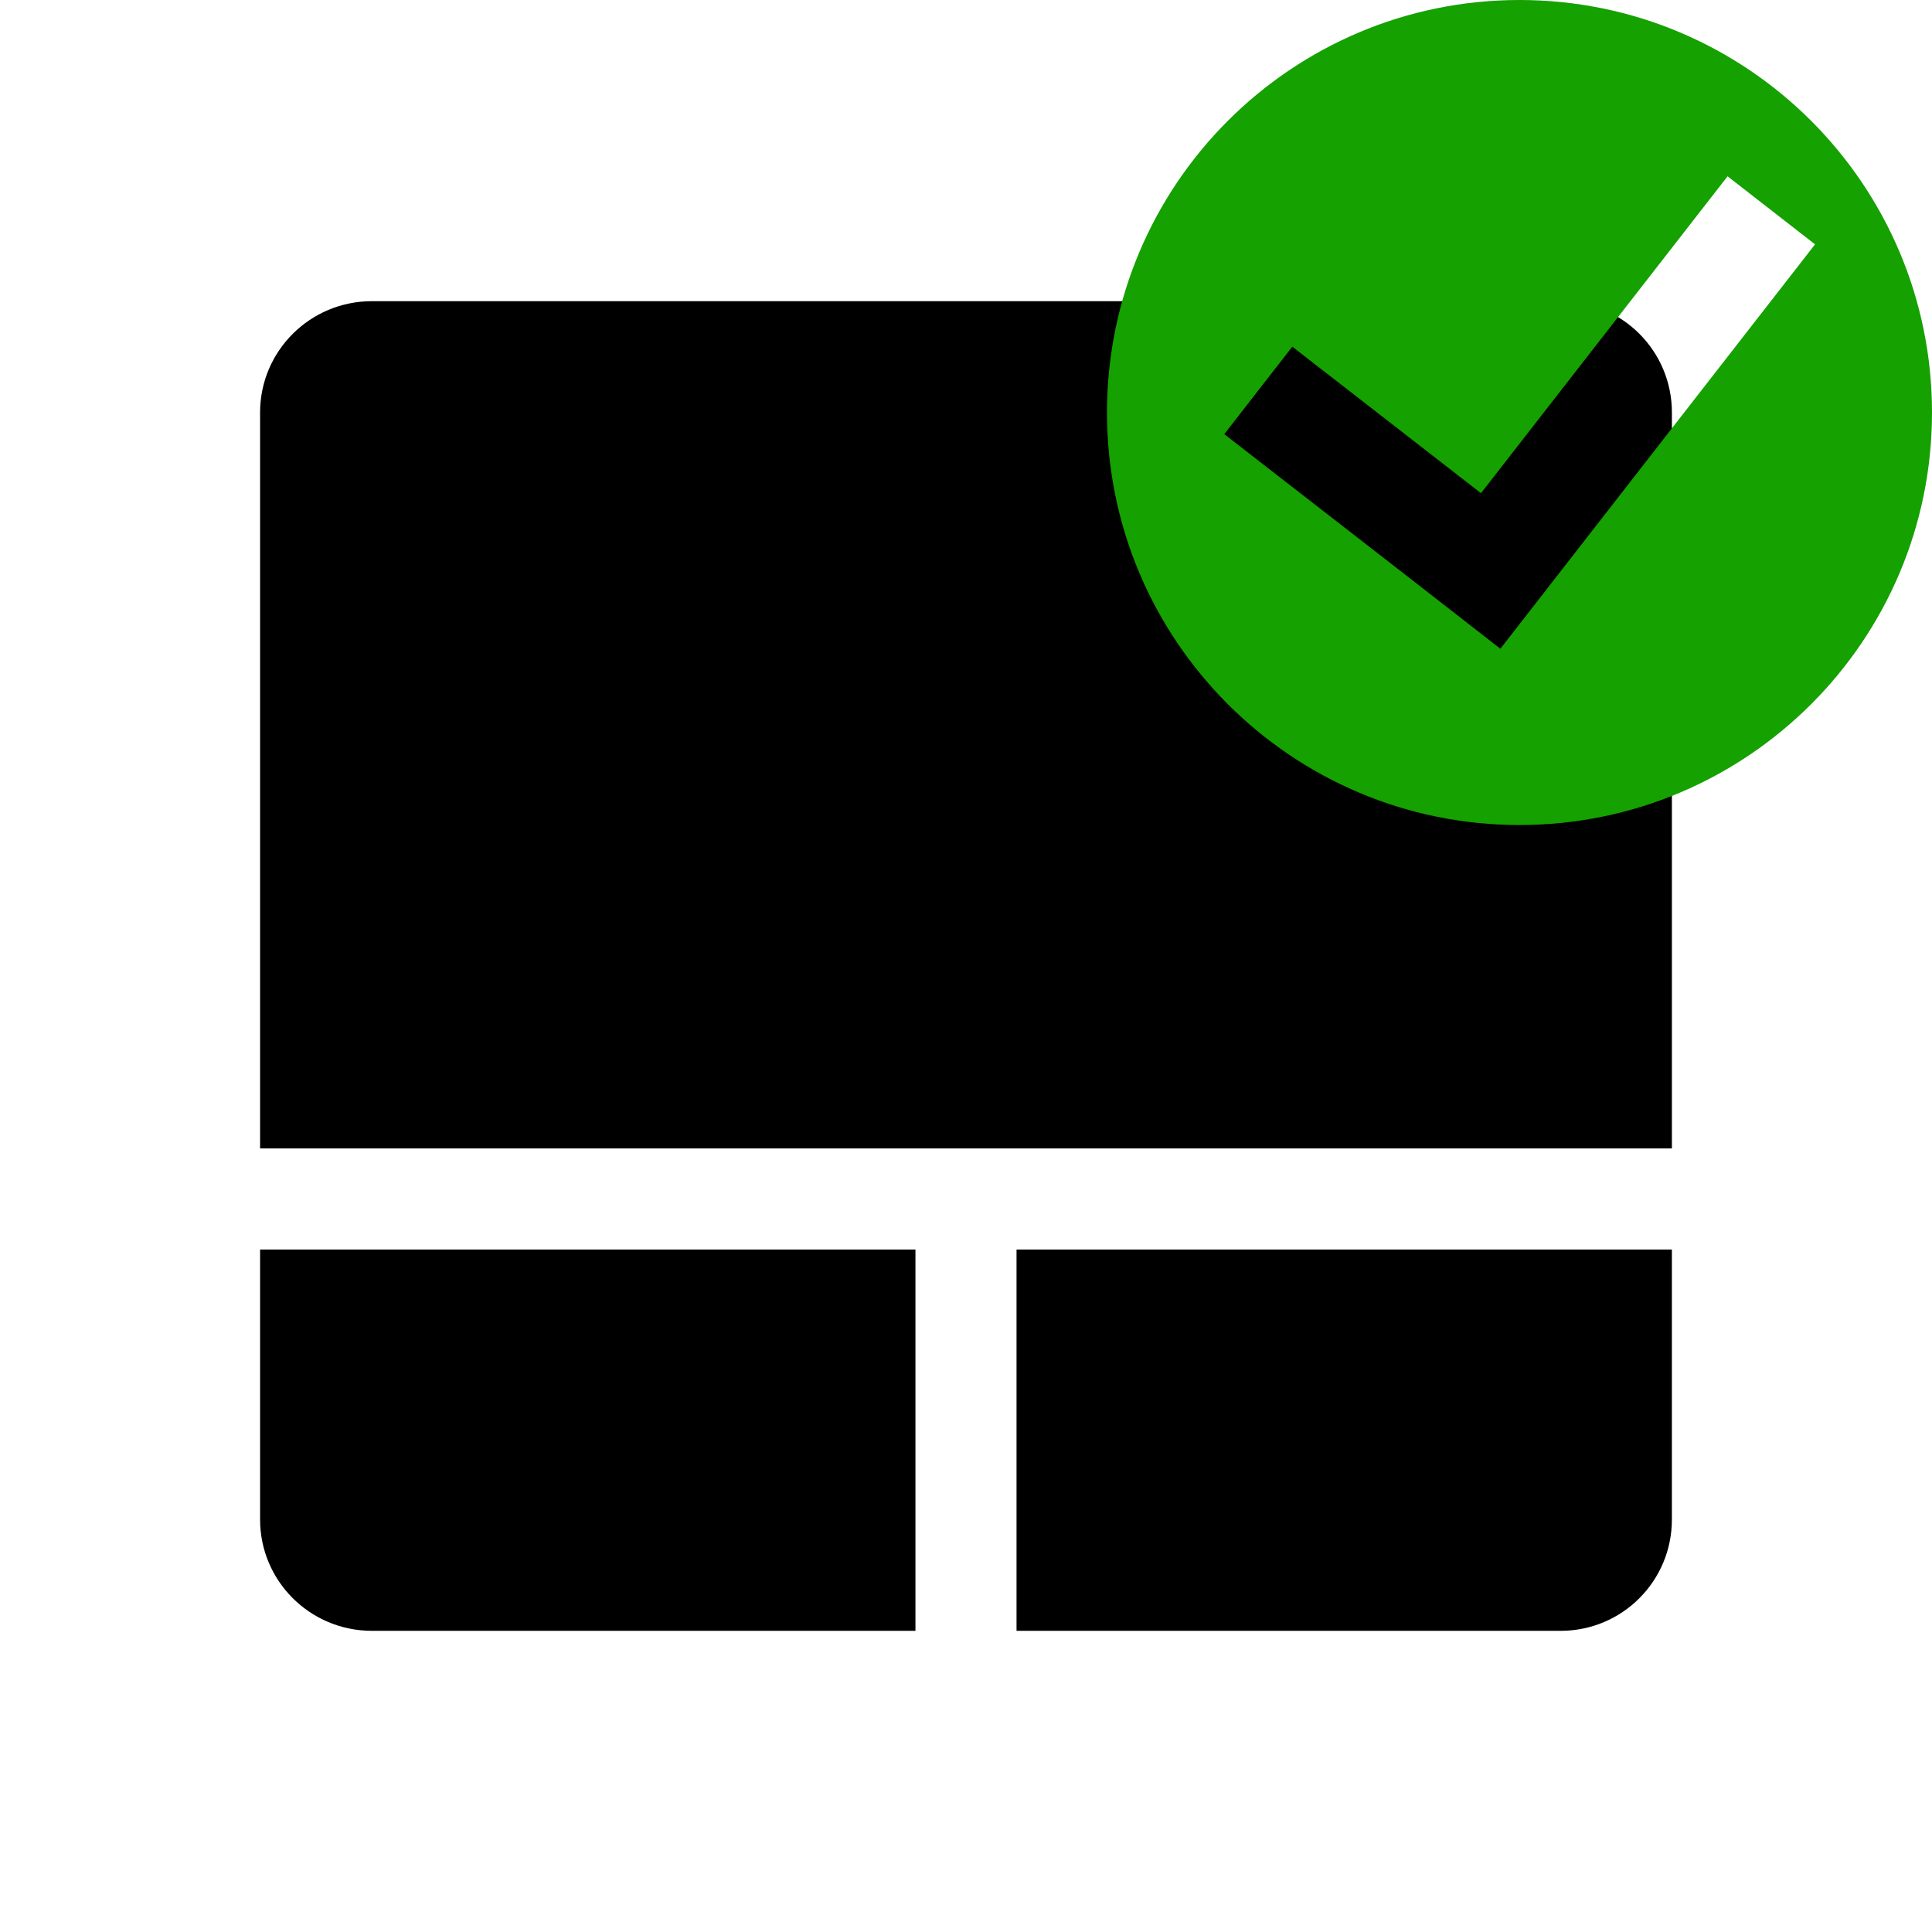 <?xml version="1.0" encoding="UTF-8" standalone="no"?>
<svg xmlns:dc="http://purl.org/dc/elements/1.1/"
     xmlns:cc="http://creativecommons.org/ns#"
     xmlns:rdf="http://www.w3.org/1999/02/22-rdf-syntax-ns#"
     xmlns:svg="http://www.w3.org/2000/svg"
     xmlns="http://www.w3.org/2000/svg"
     xmlns:xlink="http://www.w3.org/1999/xlink"
     width="128" height="128" version="1.1">
    <title>Touchpad Icon</title>
    <desc>This icon is a part of Clarity icon theme for gtk</desc>
    <defs>
        <linearGradient x1="0" y1="128" x2="128" y2="0" id="gradient" gradientUnits="userSpaceOnUse">
            <stop id="start" style="stop-color:#000000;stop-opacity:1" offset="0" />
            <stop id="stop" style="stop-color:#000000;stop-opacity:1" offset="1" />
        </linearGradient>
        <filter id="shadow">
            <feMorphology operator="dilate" in="SourceGraphic" radius="3" />
            <feGaussianBlur stdDeviation="1.5" />
        </filter>
    </defs>
    <path d="m 24.636,19.954 c -4.084,0 -7.405,3.294 -7.405,7.377 l 0,41.378 0,7.377 93.537,0 0,-7.377 0,-41.378 c 0,-4.083 -3.294,-7.377 -7.377,-7.377 l -78.755,0 z m -7.405,62.83 0,9.8 0,8.085 c 0,4.083 3.321,7.377 7.405,7.377 l 27.413,0 8.602,0 0,-25.263 -43.42,0 z m 50.117,0 0,25.263 0.354,0 8.248,0 27.44,0 c 4.083,0 7.377,-3.294 7.377,-7.377 l 0,-8.085 0,-9.8 -43.42,0 z" style="fill:url(#gradient);fill-opacity:1;stroke:none" />
    <path d="M 100.671,0 C 85.579,0 73.341,12.238 73.341,27.33 c 0,15.092 12.238,27.33 27.33,27.33 C 115.762,54.659 128,42.421 128,27.33 128,12.238 115.762,0 100.671,0 z m 13.786,11.681 5.794,4.508 -20.846,26.789 -0.149,-0.112 -5.645,-4.397 -12.5,-9.706 4.508,-5.794 12.5,9.706 16.338,-20.995 z" style="fill:#15a100;fill-opacity:1;stroke:none"  />
</svg>
